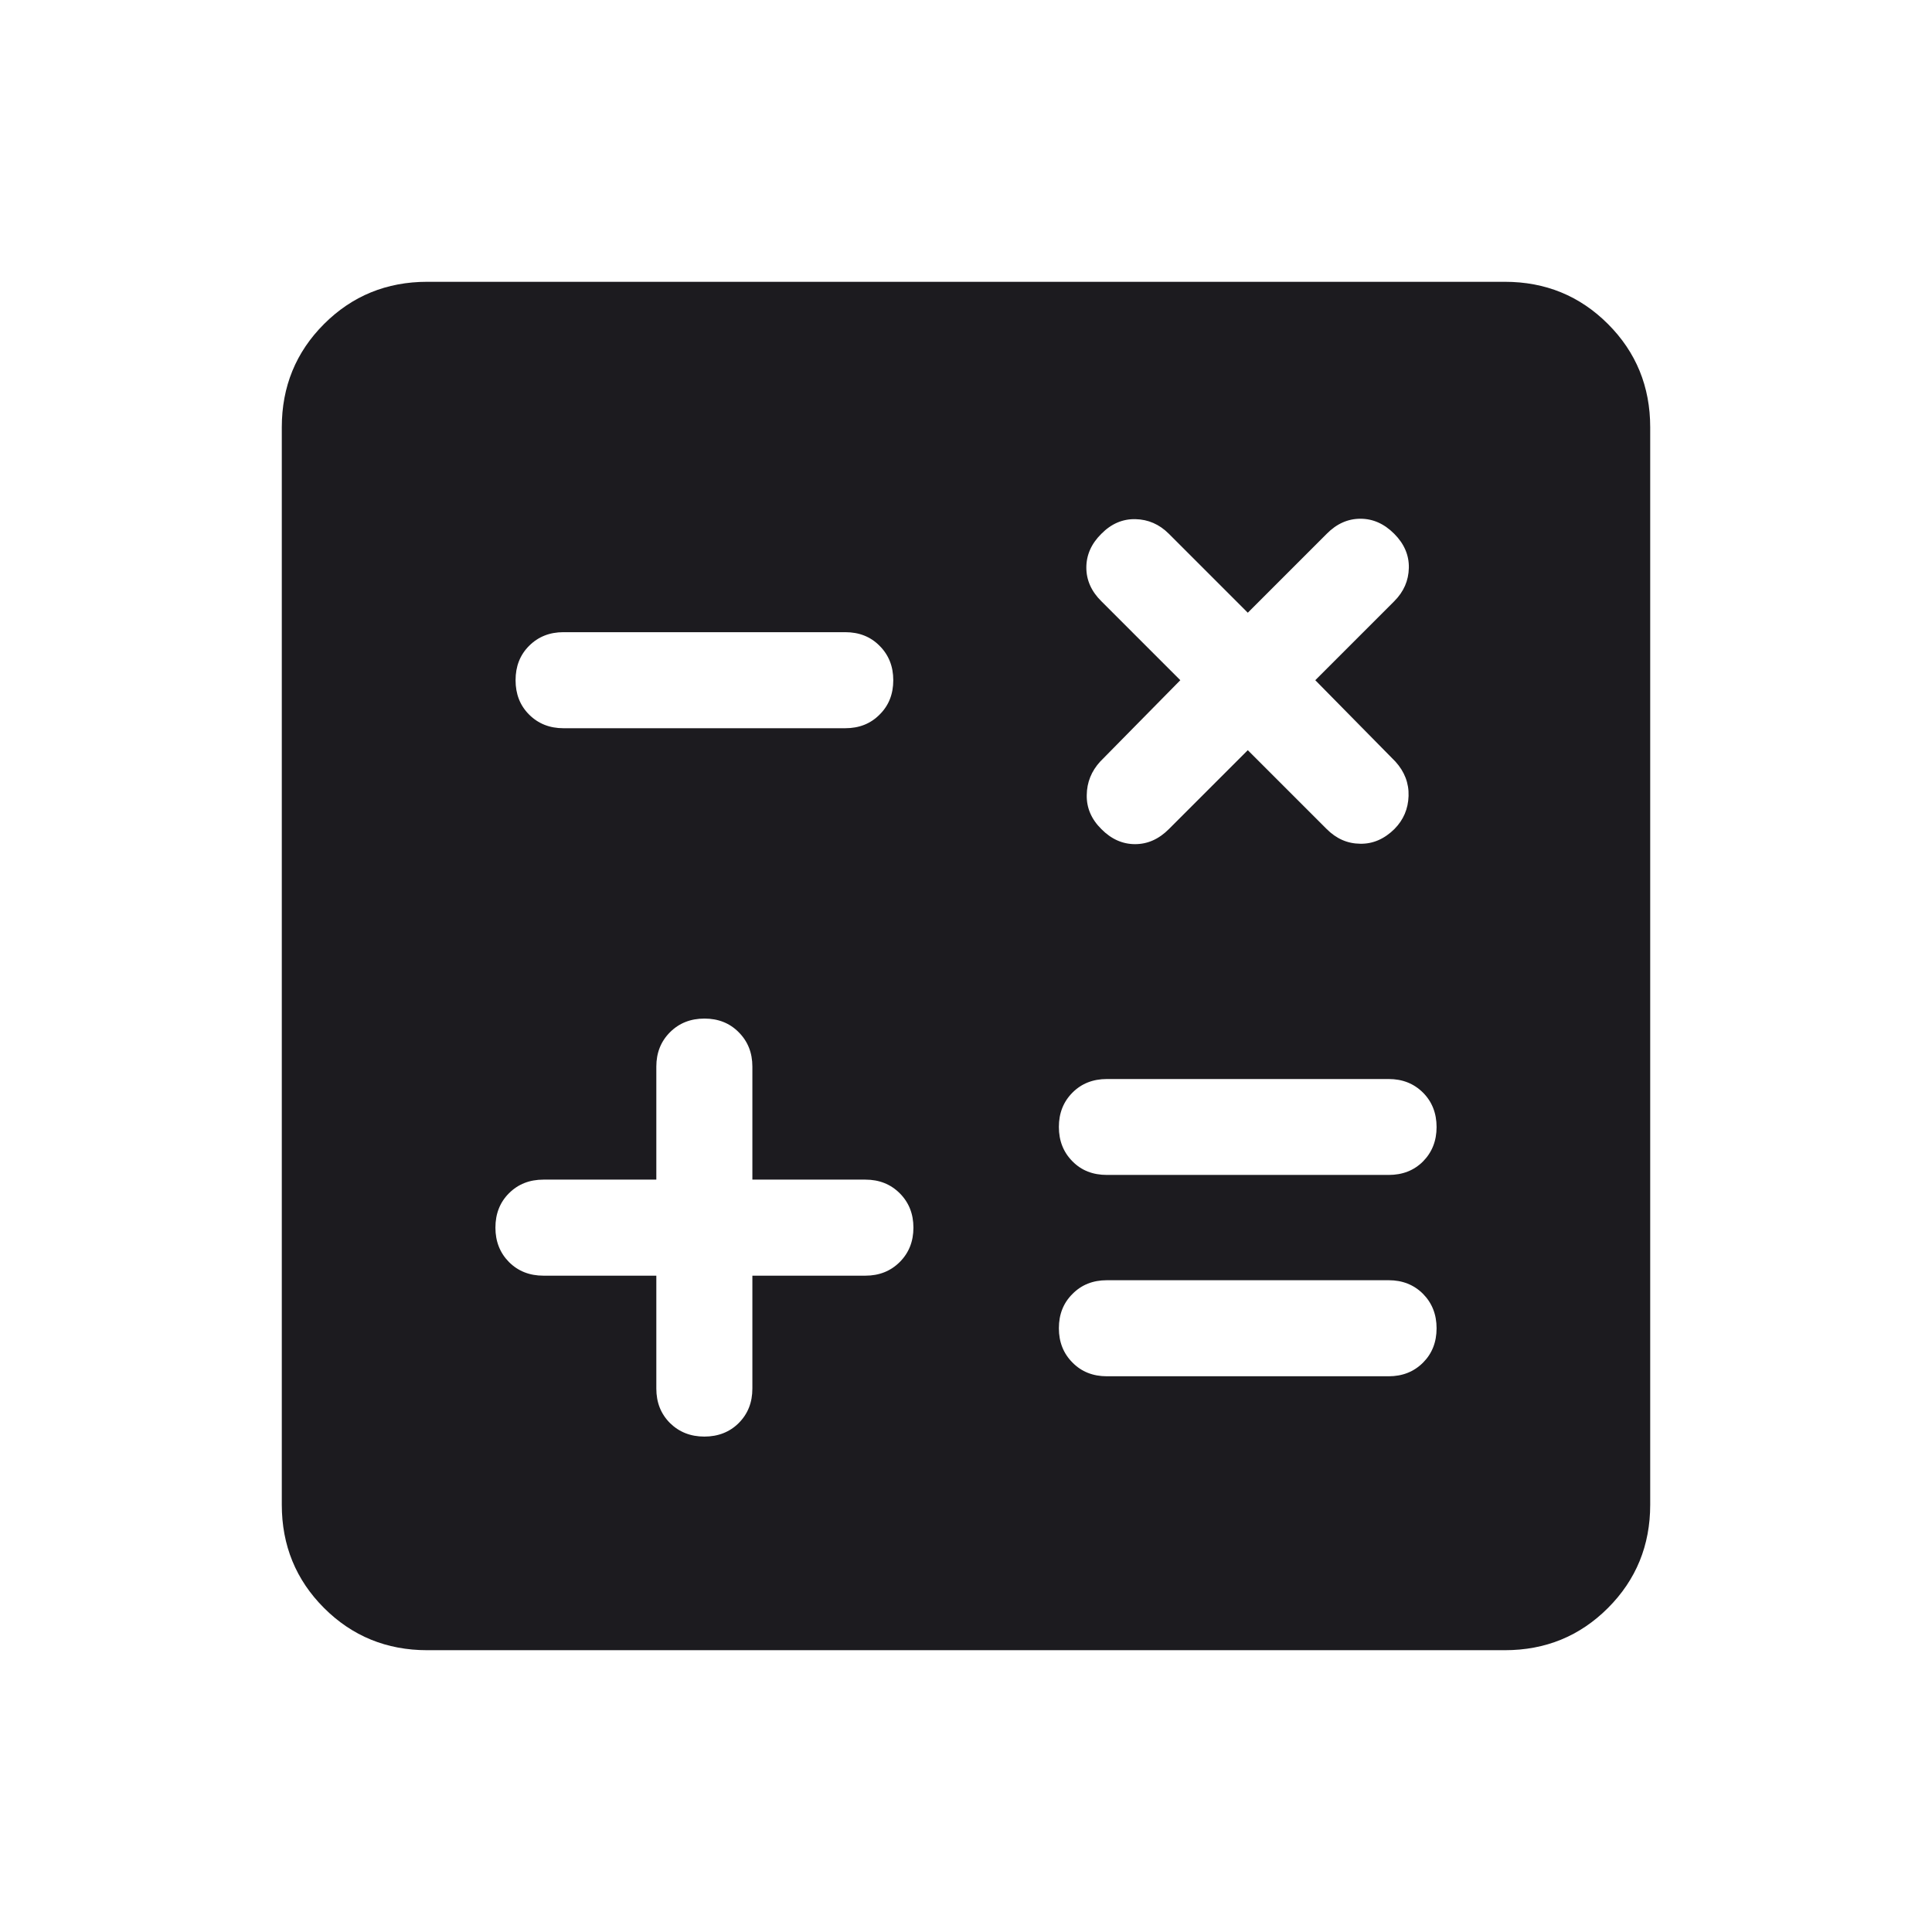 <svg width="14" height="14" viewBox="0 0 14 14" fill="none" xmlns="http://www.w3.org/2000/svg">
<mask id="mask0_9529_55" style="mask-type:alpha" maskUnits="userSpaceOnUse" x="0" y="0" width="14" height="14">
<rect width="14" height="14" fill="#D9D9D9"/>
</mask>
<g mask="url(#mask0_9529_55)">
<path d="M4.756 9.244V10.062C4.756 10.163 4.789 10.246 4.855 10.312C4.921 10.377 5.004 10.41 5.104 10.41C5.204 10.41 5.288 10.377 5.353 10.312C5.419 10.246 5.452 10.163 5.452 10.062V9.244H6.271C6.371 9.244 6.454 9.211 6.52 9.145C6.586 9.079 6.619 8.996 6.619 8.896C6.619 8.796 6.586 8.713 6.52 8.647C6.454 8.581 6.371 8.548 6.271 8.548H5.452V7.729C5.452 7.629 5.419 7.546 5.353 7.48C5.288 7.414 5.205 7.381 5.105 7.381C5.004 7.381 4.921 7.414 4.855 7.48C4.789 7.546 4.756 7.629 4.756 7.729V8.548H3.938C3.837 8.548 3.754 8.581 3.688 8.647C3.623 8.712 3.59 8.795 3.59 8.896C3.59 8.996 3.623 9.079 3.688 9.145C3.754 9.211 3.837 9.244 3.938 9.244H4.756ZM8.021 9.973H10.063C10.163 9.973 10.246 9.94 10.312 9.874C10.377 9.809 10.41 9.726 10.41 9.625C10.41 9.525 10.377 9.442 10.312 9.376C10.246 9.31 10.163 9.277 10.063 9.277H8.021C7.92 9.277 7.837 9.31 7.772 9.376C7.706 9.441 7.673 9.524 7.673 9.625C7.673 9.725 7.706 9.808 7.772 9.874C7.837 9.94 7.92 9.973 8.021 9.973ZM8.021 8.514H10.063C10.163 8.514 10.246 8.482 10.312 8.416C10.377 8.35 10.41 8.267 10.41 8.167C10.41 8.067 10.377 7.983 10.312 7.918C10.246 7.852 10.163 7.819 10.063 7.819H8.021C7.92 7.819 7.837 7.852 7.772 7.917C7.706 7.983 7.673 8.066 7.673 8.166C7.673 8.267 7.706 8.35 7.772 8.416C7.837 8.482 7.92 8.514 8.021 8.514ZM9.042 5.436L9.614 6.008C9.683 6.077 9.763 6.113 9.856 6.114C9.948 6.116 10.031 6.08 10.105 6.007C10.17 5.941 10.204 5.862 10.207 5.768C10.21 5.675 10.178 5.592 10.112 5.519L9.531 4.929L10.103 4.357C10.172 4.288 10.207 4.208 10.209 4.115C10.211 4.023 10.175 3.94 10.103 3.868C10.03 3.795 9.949 3.759 9.858 3.759C9.768 3.759 9.686 3.795 9.614 3.868L9.042 4.44L8.47 3.868C8.401 3.799 8.32 3.764 8.228 3.762C8.135 3.76 8.053 3.795 7.981 3.868C7.908 3.94 7.872 4.022 7.872 4.113C7.872 4.203 7.908 4.285 7.981 4.357L8.553 4.929L7.972 5.519C7.909 5.588 7.876 5.669 7.875 5.761C7.873 5.853 7.908 5.936 7.981 6.008C8.053 6.081 8.135 6.117 8.225 6.117C8.316 6.117 8.397 6.081 8.47 6.008L9.042 5.436ZM4.083 5.277H6.125C6.226 5.277 6.309 5.244 6.374 5.178C6.44 5.113 6.473 5.03 6.473 4.929C6.473 4.829 6.44 4.746 6.374 4.68C6.309 4.614 6.226 4.581 6.125 4.581H4.083C3.983 4.581 3.9 4.614 3.834 4.68C3.768 4.746 3.736 4.829 3.736 4.929C3.736 5.029 3.768 5.112 3.834 5.178C3.9 5.244 3.983 5.277 4.083 5.277ZM3.096 11.958C2.802 11.958 2.552 11.856 2.348 11.652C2.144 11.448 2.042 11.198 2.042 10.904V3.096C2.042 2.802 2.144 2.552 2.348 2.348C2.552 2.144 2.802 2.042 3.096 2.042H10.904C11.199 2.042 11.448 2.144 11.652 2.348C11.856 2.552 11.958 2.802 11.958 3.096V10.904C11.958 11.198 11.856 11.448 11.652 11.652C11.448 11.856 11.199 11.958 10.904 11.958H3.096Z" fill="#1C1B1F"/>
</g>
</svg>
